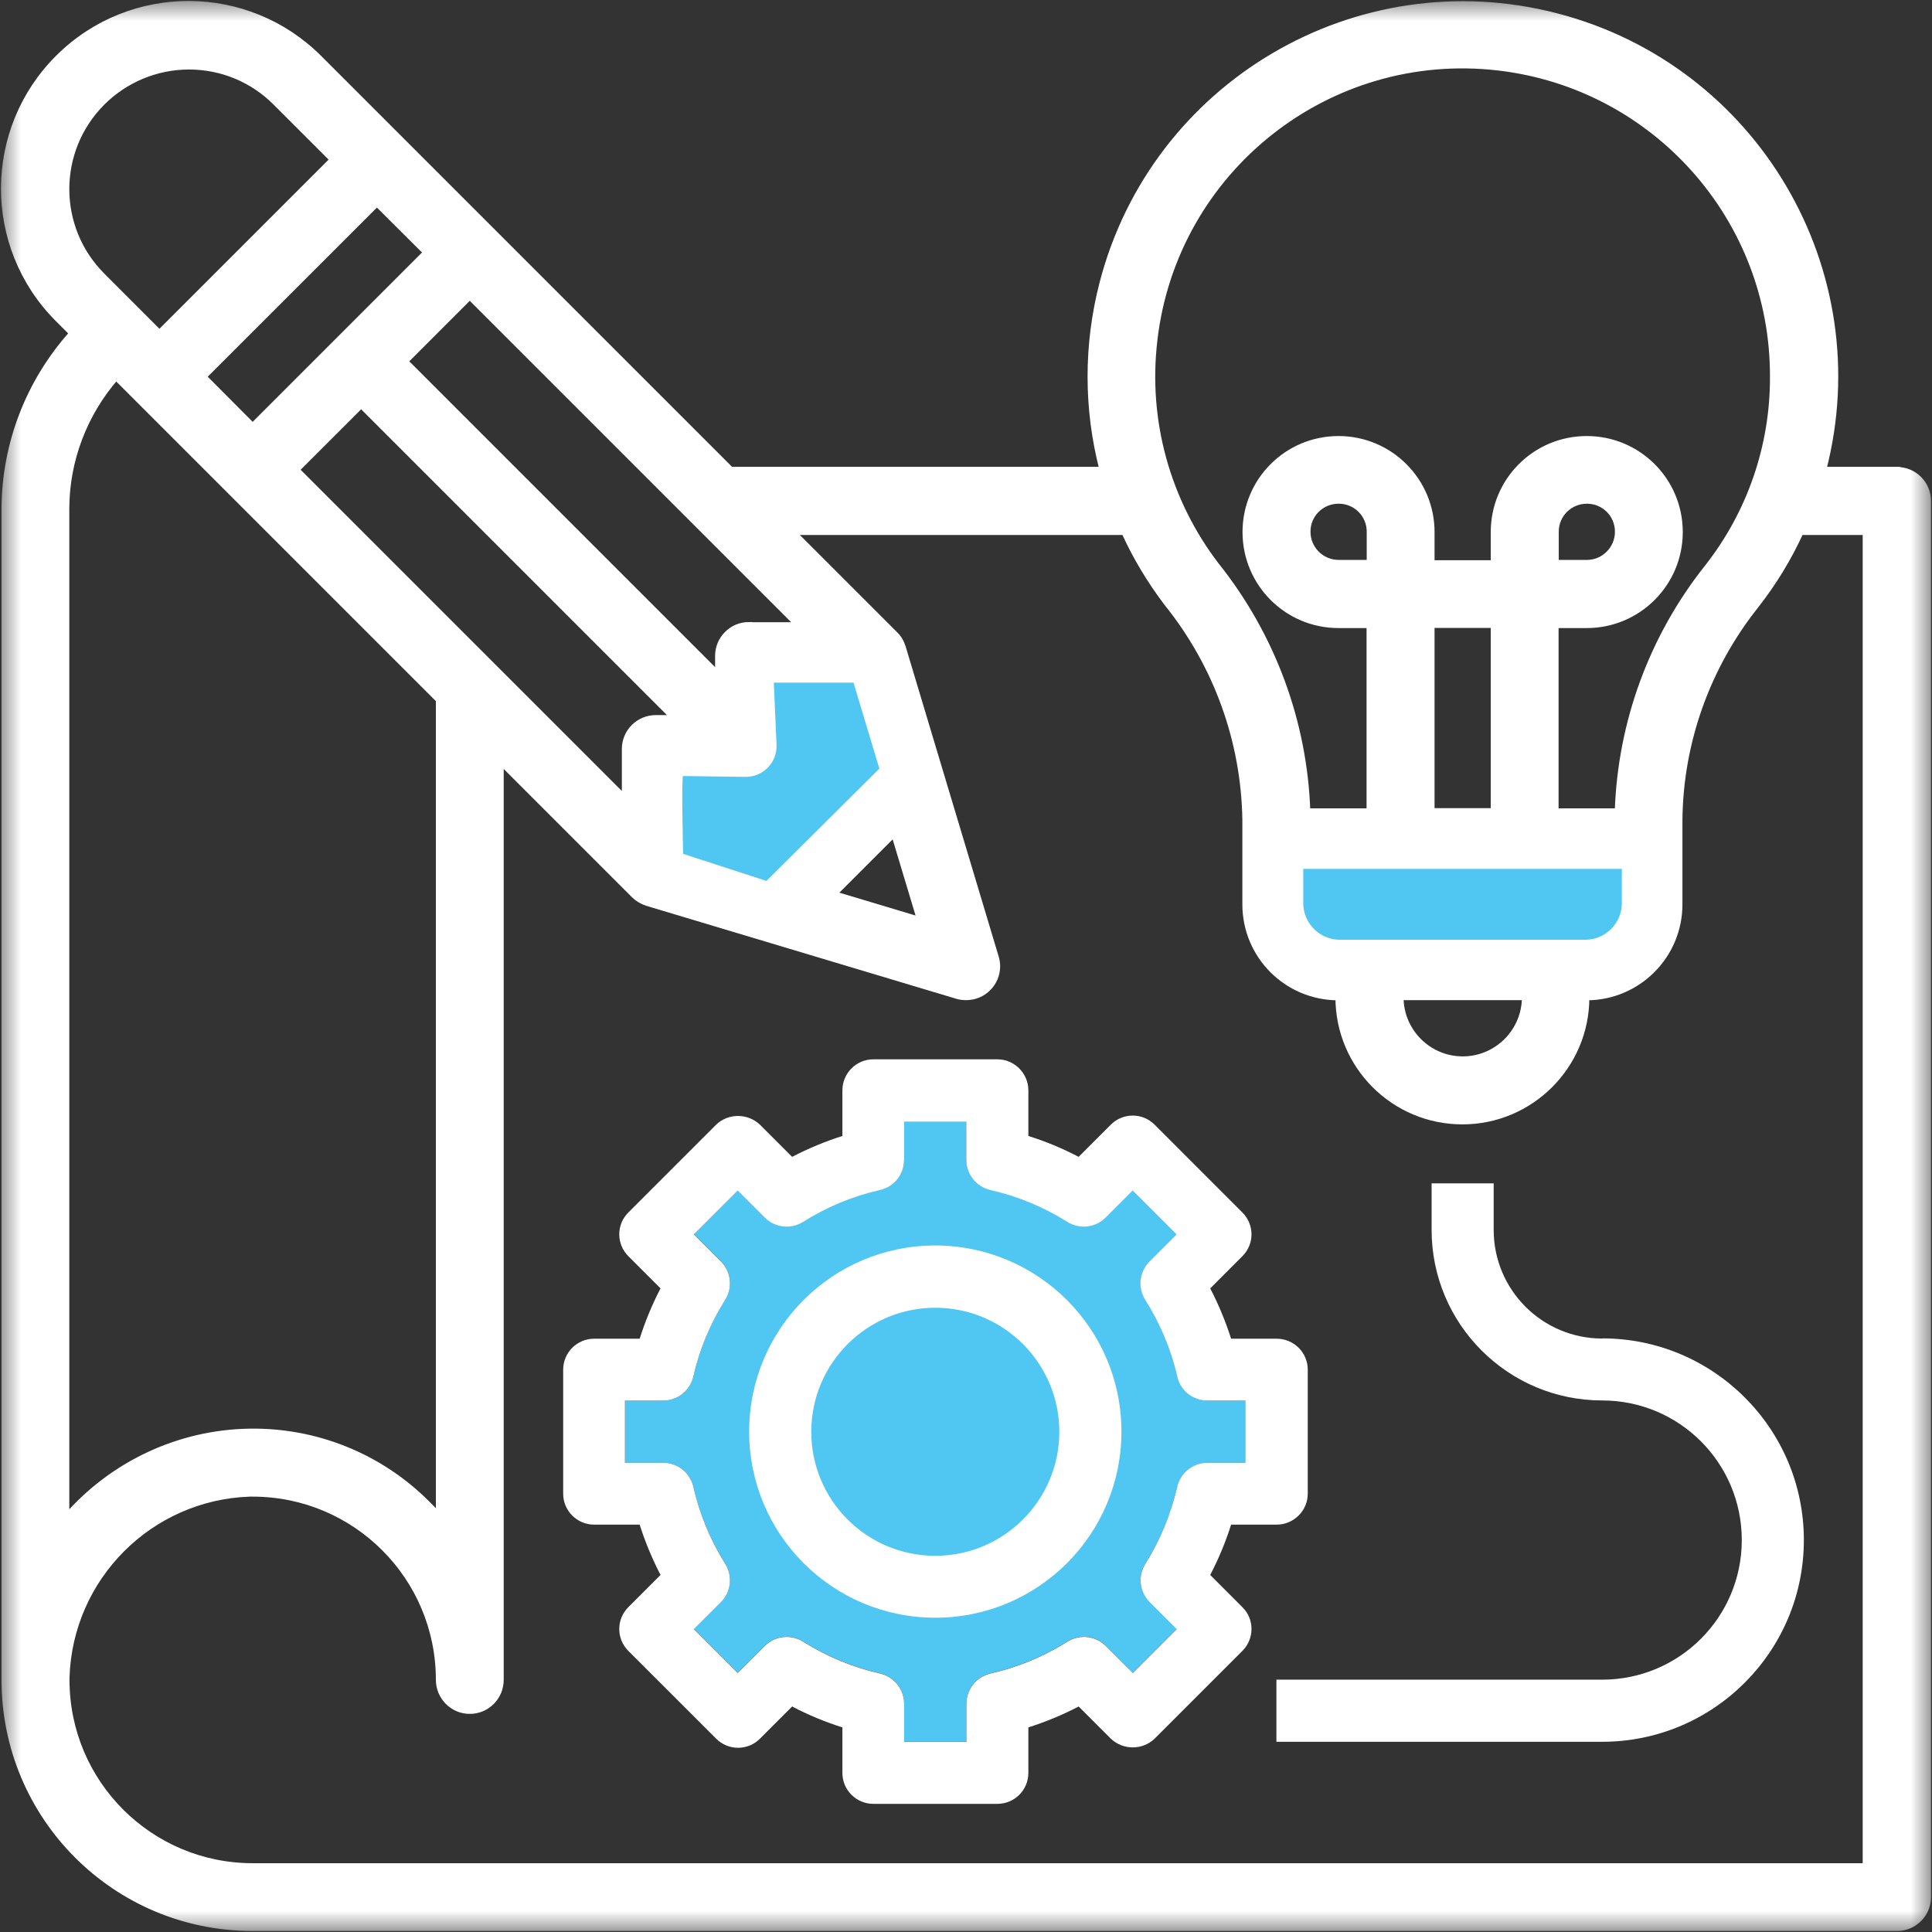<svg width="46" height="46" viewBox="0 0 46 46" fill="none" xmlns="http://www.w3.org/2000/svg">
<rect x="0" y="0" width="46" height="46" fill="#333333" stroke="none"/>
<g clip-path="url(#clip0_1209_1973)">
<mask id="mask0_1209_1973" style="mask-type:luminance" maskUnits="userSpaceOnUse" x="0" y="0" width="46" height="46">
<path d="M46 0H0V46H46V0Z" fill="white"/>
</mask>
<g mask="url(#mask0_1209_1973)">
<path d="M28.029 35.401C27.882 36.049 27.625 36.664 27.271 37.226C27.088 37.519 27.128 37.898 27.373 38.143L28.016 38.786L26.974 39.829L26.33 39.185C26.085 38.941 25.707 38.9 25.413 39.084C24.851 39.438 24.232 39.694 23.584 39.841C23.246 39.919 23.01 40.216 23.01 40.562V41.471H21.527V40.562C21.527 40.216 21.287 39.919 20.953 39.841C20.305 39.694 19.686 39.438 19.124 39.084C18.831 38.9 18.452 38.941 18.208 39.185L17.564 39.829L16.521 38.786L17.165 38.143C17.409 37.898 17.45 37.519 17.267 37.226C16.912 36.664 16.656 36.049 16.509 35.401C16.432 35.063 16.134 34.827 15.788 34.827H14.88V33.348H15.788C16.13 33.348 16.432 33.108 16.509 32.774C16.656 32.126 16.912 31.507 17.267 30.945C17.45 30.652 17.409 30.273 17.165 30.029L16.521 29.385L17.564 28.338L18.208 28.982C18.452 29.226 18.831 29.267 19.124 29.084C19.686 28.729 20.305 28.473 20.953 28.326C21.291 28.248 21.527 27.951 21.527 27.605V26.697H23.006V27.605C23.006 27.947 23.246 28.248 23.58 28.326C24.228 28.473 24.847 28.729 25.409 29.084C25.703 29.267 26.081 29.226 26.326 28.982L26.969 28.338L28.016 29.385L27.373 30.029C27.128 30.273 27.088 30.652 27.271 30.945C27.625 31.507 27.886 32.126 28.033 32.774C28.11 33.108 28.407 33.344 28.75 33.348H29.658V34.827H28.75C28.407 34.827 28.11 35.067 28.033 35.401" fill="#50C6F3"/>
<path d="M44.432 44.432H6.016C3.568 44.432 1.585 42.448 1.585 40C1.585 39.98 1.585 39.959 1.585 39.935C1.662 37.556 3.572 35.642 5.951 35.564H6.016C8.464 35.564 10.448 37.548 10.448 39.996C10.448 40.403 10.778 40.737 11.185 40.737C11.593 40.737 11.923 40.407 11.923 39.996V18.139L15.096 21.312C15.181 21.397 15.291 21.462 15.405 21.499L22.794 23.715C22.863 23.735 22.933 23.743 23.006 23.743C23.413 23.743 23.743 23.413 23.743 23.006C23.743 22.933 23.731 22.863 23.711 22.794L21.495 15.409C21.458 15.291 21.397 15.185 21.308 15.1L18.876 12.668H26.77C27.043 13.271 27.389 13.841 27.788 14.367C28.965 15.829 29.621 17.642 29.65 19.519V21.532C29.65 22.758 30.64 23.747 31.866 23.747C31.866 25.381 33.189 26.701 34.819 26.701C36.448 26.701 37.772 25.377 37.772 23.747C38.994 23.747 39.988 22.758 39.988 21.532V19.515C40.008 17.666 40.648 15.878 41.796 14.432C42.224 13.886 42.587 13.295 42.872 12.668H44.42V44.436L44.432 44.432ZM2.766 8.982L10.448 16.664V36.09C10.358 35.988 10.265 35.89 10.163 35.792C9.043 34.672 7.515 34.057 5.931 34.086C4.261 34.114 2.68 34.855 1.58 36.118V12.122C1.58 10.965 2.004 9.853 2.762 8.982M4.501 1.585C5.275 1.585 6.016 1.89 6.562 2.44L7.923 3.8L3.796 7.927L2.436 6.566C1.295 5.426 1.295 3.58 2.436 2.44C2.982 1.894 3.727 1.585 4.501 1.585ZM17.833 14.88C17.426 14.88 17.096 15.21 17.096 15.617V16.053L9.646 8.603L11.185 7.063L19.006 14.884H17.833V14.88ZM6.016 10.143L4.847 8.969L8.974 4.843L10.147 6.012L6.02 10.139L6.016 10.143ZM7.059 11.185L8.599 9.646L16.049 17.096H15.613C15.206 17.096 14.876 17.426 14.876 17.833V19.002L7.055 11.181L7.059 11.185ZM18.248 20.806L16.358 20.236V18.57H17.837C18.244 18.57 18.574 18.24 18.574 17.833V16.354H20.24L20.806 18.248L18.248 20.806ZM21.902 21.902L19.853 21.287L21.287 19.853L21.902 21.898V21.902ZM37.043 13.401V12.66C37.043 12.252 37.373 11.923 37.784 11.923C38.196 11.923 38.521 12.252 38.521 12.66C38.521 13.067 38.191 13.401 37.784 13.401H37.043ZM35.564 19.312H34.086V14.88H35.564V19.312ZM32.611 13.401H31.874C31.466 13.401 31.132 13.071 31.132 12.66C31.132 12.248 31.462 11.923 31.874 11.923C32.285 11.923 32.611 12.252 32.611 12.66V13.401ZM31.874 22.269C31.466 22.269 31.132 21.939 31.132 21.527V20.79H38.521V21.527C38.521 21.935 38.191 22.269 37.784 22.269H31.874ZM36.306 23.743C36.306 24.558 35.642 25.222 34.827 25.222C34.012 25.222 33.348 24.558 33.348 23.743H36.301H36.306ZM27.487 8.094C27.959 4.041 31.625 1.136 35.678 1.609C39.409 2.045 42.224 5.21 42.212 8.969C42.22 10.619 41.666 12.224 40.644 13.519C39.332 15.173 38.587 17.206 38.517 19.316H37.039V14.884H37.78C39.002 14.884 39.996 13.894 39.996 12.668C39.996 11.442 39.006 10.452 37.78 10.452C36.554 10.452 35.564 11.442 35.564 12.668V13.409H34.086V12.668C34.086 11.446 33.096 10.452 31.87 10.452C30.644 10.452 29.654 11.442 29.654 12.668C29.654 13.894 30.644 14.884 31.87 14.884H32.607V19.316H31.128C31.055 17.185 30.293 15.132 28.965 13.466C27.792 11.939 27.259 10.012 27.487 8.098M45.169 11.185H43.413C44.639 6.444 41.792 1.609 37.051 0.383C32.31 -0.843 27.474 2.008 26.248 6.745C25.87 8.204 25.87 9.731 26.248 11.185H17.401L7.609 1.393C5.898 -0.33 3.116 -0.342 1.393 1.369C-0.33 3.079 -0.342 5.862 1.369 7.585C1.377 7.593 1.385 7.601 1.393 7.609L1.719 7.935C0.684 9.088 0.11 10.574 0.106 12.122V39.996C0.106 43.259 2.741 45.902 6.004 45.906H45.169C45.576 45.906 45.906 45.576 45.906 45.169V11.927C45.906 11.519 45.576 11.189 45.169 11.189" fill="white"/>
<path d="M44.432 44.432H6.016C3.568 44.432 1.585 42.448 1.585 40C1.585 39.98 1.585 39.959 1.585 39.935C1.662 37.556 3.572 35.642 5.951 35.564H6.016C8.464 35.564 10.448 37.548 10.448 39.996C10.448 40.403 10.778 40.737 11.185 40.737C11.593 40.737 11.923 40.407 11.923 39.996V18.139L15.096 21.312C15.181 21.397 15.291 21.462 15.405 21.499L22.794 23.715C22.863 23.735 22.933 23.743 23.006 23.743C23.413 23.743 23.743 23.413 23.743 23.006C23.743 22.933 23.731 22.863 23.711 22.794L21.495 15.409C21.458 15.291 21.397 15.185 21.308 15.1L18.876 12.668H26.77C27.043 13.271 27.389 13.841 27.788 14.367C28.965 15.829 29.621 17.642 29.65 19.519V21.532C29.65 22.758 30.64 23.747 31.866 23.747C31.866 25.381 33.189 26.701 34.819 26.701C36.448 26.701 37.772 25.377 37.772 23.747C38.994 23.747 39.988 22.758 39.988 21.532V19.515C40.008 17.666 40.648 15.878 41.796 14.432C42.224 13.886 42.587 13.295 42.872 12.668H44.42V44.436L44.432 44.432ZM2.766 8.982L10.448 16.664V36.09C10.358 35.988 10.265 35.89 10.163 35.792C9.043 34.672 7.515 34.057 5.931 34.086C4.261 34.114 2.68 34.855 1.58 36.118V12.122C1.58 10.965 2.004 9.853 2.762 8.982H2.766ZM4.501 1.585C5.275 1.585 6.016 1.89 6.562 2.44L7.923 3.8L3.796 7.927L2.436 6.566C1.295 5.426 1.295 3.58 2.436 2.44C2.982 1.894 3.727 1.585 4.501 1.585ZM17.833 14.88C17.426 14.88 17.096 15.21 17.096 15.617V16.053L9.646 8.603L11.185 7.063L19.006 14.884H17.833V14.88ZM6.016 10.143L4.847 8.969L8.974 4.843L10.147 6.012L6.02 10.139L6.016 10.143ZM7.059 11.185L8.599 9.646L16.049 17.096H15.613C15.206 17.096 14.876 17.426 14.876 17.833V19.002L7.055 11.181L7.059 11.185ZM18.248 20.806L16.358 20.236V18.57H17.837C18.244 18.57 18.574 18.24 18.574 17.833V16.354H20.24L20.806 18.248L18.248 20.806ZM21.902 21.902L19.853 21.287L21.287 19.853L21.902 21.898V21.902ZM37.043 13.401V12.66C37.043 12.252 37.373 11.923 37.784 11.923C38.196 11.923 38.521 12.252 38.521 12.66C38.521 13.067 38.191 13.401 37.784 13.401H37.043ZM35.564 19.312H34.086V14.88H35.564V19.312ZM32.611 13.401H31.874C31.466 13.401 31.132 13.071 31.132 12.66C31.132 12.248 31.462 11.923 31.874 11.923C32.285 11.923 32.611 12.252 32.611 12.66V13.401ZM31.874 22.269C31.466 22.269 31.132 21.939 31.132 21.527V20.79H38.521V21.527C38.521 21.935 38.191 22.269 37.784 22.269H31.874ZM36.306 23.743C36.306 24.558 35.642 25.222 34.827 25.222C34.012 25.222 33.348 24.558 33.348 23.743H36.301H36.306ZM27.487 8.094C27.959 4.041 31.625 1.136 35.678 1.609C39.409 2.045 42.224 5.21 42.212 8.969C42.22 10.619 41.666 12.224 40.644 13.519C39.332 15.173 38.587 17.206 38.517 19.316H37.039V14.884H37.78C39.002 14.884 39.996 13.894 39.996 12.668C39.996 11.442 39.006 10.452 37.78 10.452C36.554 10.452 35.564 11.442 35.564 12.668V13.409H34.086V12.668C34.086 11.446 33.096 10.452 31.87 10.452C30.644 10.452 29.654 11.442 29.654 12.668C29.654 13.894 30.644 14.884 31.87 14.884H32.607V19.316H31.128C31.055 17.185 30.293 15.132 28.965 13.466C27.792 11.939 27.259 10.012 27.487 8.098V8.094ZM45.169 11.185H43.413C44.639 6.444 41.792 1.609 37.051 0.383C32.31 -0.843 27.474 2.008 26.248 6.745C25.87 8.204 25.87 9.731 26.248 11.185H17.401L7.609 1.393C5.898 -0.33 3.116 -0.342 1.393 1.369C-0.33 3.079 -0.342 5.862 1.369 7.585C1.377 7.593 1.385 7.601 1.393 7.609L1.719 7.935C0.684 9.088 0.11 10.574 0.106 12.122V39.996C0.106 43.259 2.741 45.902 6.004 45.906H45.169C45.576 45.906 45.906 45.576 45.906 45.169V11.927C45.906 11.519 45.576 11.189 45.169 11.189V11.185Z" stroke="white" stroke-width="0.14" stroke-miterlimit="10"/>
<path d="M28.029 35.401C27.878 36.049 27.625 36.668 27.271 37.23C27.088 37.523 27.128 37.902 27.373 38.147L28.016 38.79L26.974 39.833L26.33 39.19C26.085 38.945 25.707 38.904 25.413 39.088C24.851 39.442 24.232 39.699 23.584 39.845C23.246 39.923 23.01 40.22 23.01 40.566V41.475H21.527V40.566C21.527 40.224 21.291 39.923 20.953 39.845C20.305 39.699 19.686 39.442 19.124 39.088C18.831 38.904 18.452 38.945 18.208 39.19L17.564 39.833L16.521 38.79L17.165 38.147C17.409 37.902 17.45 37.523 17.267 37.23C16.912 36.668 16.656 36.049 16.509 35.401C16.432 35.063 16.134 34.827 15.788 34.827H14.88V33.348H15.788C16.134 33.348 16.432 33.108 16.509 32.774C16.656 32.126 16.912 31.511 17.267 30.949C17.45 30.656 17.409 30.277 17.165 30.033L16.521 29.389L17.564 28.346L18.208 28.99C18.452 29.234 18.831 29.275 19.124 29.092C19.686 28.737 20.301 28.481 20.953 28.334C21.291 28.257 21.527 27.959 21.527 27.613V26.705H23.006V27.613C23.006 27.959 23.246 28.257 23.58 28.334C24.228 28.481 24.847 28.737 25.409 29.092C25.703 29.275 26.081 29.234 26.326 28.99L26.969 28.346L28.012 29.389L27.369 30.033C27.124 30.277 27.084 30.656 27.267 30.949C27.621 31.511 27.882 32.126 28.029 32.774C28.102 33.108 28.403 33.348 28.745 33.348H29.654V34.827H28.745C28.403 34.827 28.106 35.067 28.029 35.401ZM28.815 37.499C29.014 37.116 29.181 36.717 29.312 36.301H30.395C30.802 36.301 31.137 35.971 31.137 35.564V32.611C31.137 32.204 30.806 31.874 30.395 31.874H29.312C29.181 31.462 29.014 31.059 28.815 30.676L29.58 29.91C29.87 29.621 29.87 29.157 29.58 28.868L27.491 26.778C27.202 26.489 26.737 26.489 26.448 26.778L25.682 27.544C25.299 27.344 24.9 27.177 24.485 27.047V25.963C24.485 25.556 24.155 25.222 23.747 25.222H20.794C20.387 25.222 20.057 25.552 20.057 25.963V27.047C19.646 27.177 19.246 27.344 18.86 27.544L18.094 26.778C17.8 26.501 17.34 26.501 17.051 26.778L14.961 28.868C14.672 29.157 14.672 29.621 14.961 29.91L15.727 30.676C15.527 31.059 15.361 31.462 15.23 31.874H14.147C13.739 31.874 13.409 32.204 13.409 32.611V35.564C13.409 35.971 13.739 36.301 14.147 36.301H15.23C15.361 36.713 15.527 37.112 15.727 37.499L14.961 38.265C14.672 38.554 14.672 39.018 14.961 39.308L17.051 41.397C17.34 41.686 17.808 41.686 18.094 41.397L18.86 40.631C19.242 40.831 19.642 40.998 20.057 41.128V42.212C20.057 42.619 20.387 42.949 20.794 42.949H23.747C24.155 42.949 24.485 42.619 24.485 42.212V41.128C24.896 40.998 25.299 40.831 25.682 40.631L26.448 41.397C26.741 41.674 27.202 41.674 27.491 41.397L29.58 39.308C29.87 39.018 29.87 38.55 29.58 38.265L28.815 37.499Z" fill="white"/>
<path d="M22.269 37.043C20.635 37.043 19.316 35.719 19.316 34.09C19.316 32.46 20.64 31.137 22.269 31.137C23.898 31.137 25.222 32.46 25.222 34.09C25.222 35.719 23.898 37.043 22.269 37.043ZM22.269 29.654C19.821 29.654 17.837 31.637 17.837 34.086C17.837 36.534 19.821 38.517 22.269 38.517C24.717 38.517 26.701 36.534 26.701 34.086C26.701 31.637 24.717 29.658 22.269 29.654Z" fill="white"/>
<path d="M38.151 31.87C36.721 31.87 35.564 30.713 35.564 29.283V28.175H34.086V29.283C34.086 31.527 35.906 33.344 38.147 33.344C39.984 33.344 41.471 34.831 41.471 36.668C41.471 38.505 39.984 39.992 38.147 39.992H30.391V41.471H38.147C40.798 41.471 42.949 39.32 42.949 36.668C42.949 34.016 40.798 31.866 38.147 31.866" fill="white"/>
<path d="M37.743 22.375H31.902C31.422 22.375 31.03 21.984 31.03 21.503V20.688H38.615V21.503C38.615 21.984 38.224 22.375 37.743 22.375Z" fill="#50C6F3"/>
<path d="M16.265 18.477C16.22 18.477 16.265 20.33 16.265 20.33L18.248 20.974L20.937 18.301L20.322 16.253H18.424L18.489 17.731C18.509 18.155 18.167 18.505 17.743 18.497L16.265 18.477Z" fill="#50C6F3"/>
</g>
</g>
<defs>
<clipPath id="clip0_1209_1973">
<rect width="46" height="46" fill="white"/>
</clipPath>
</defs>
</svg>
